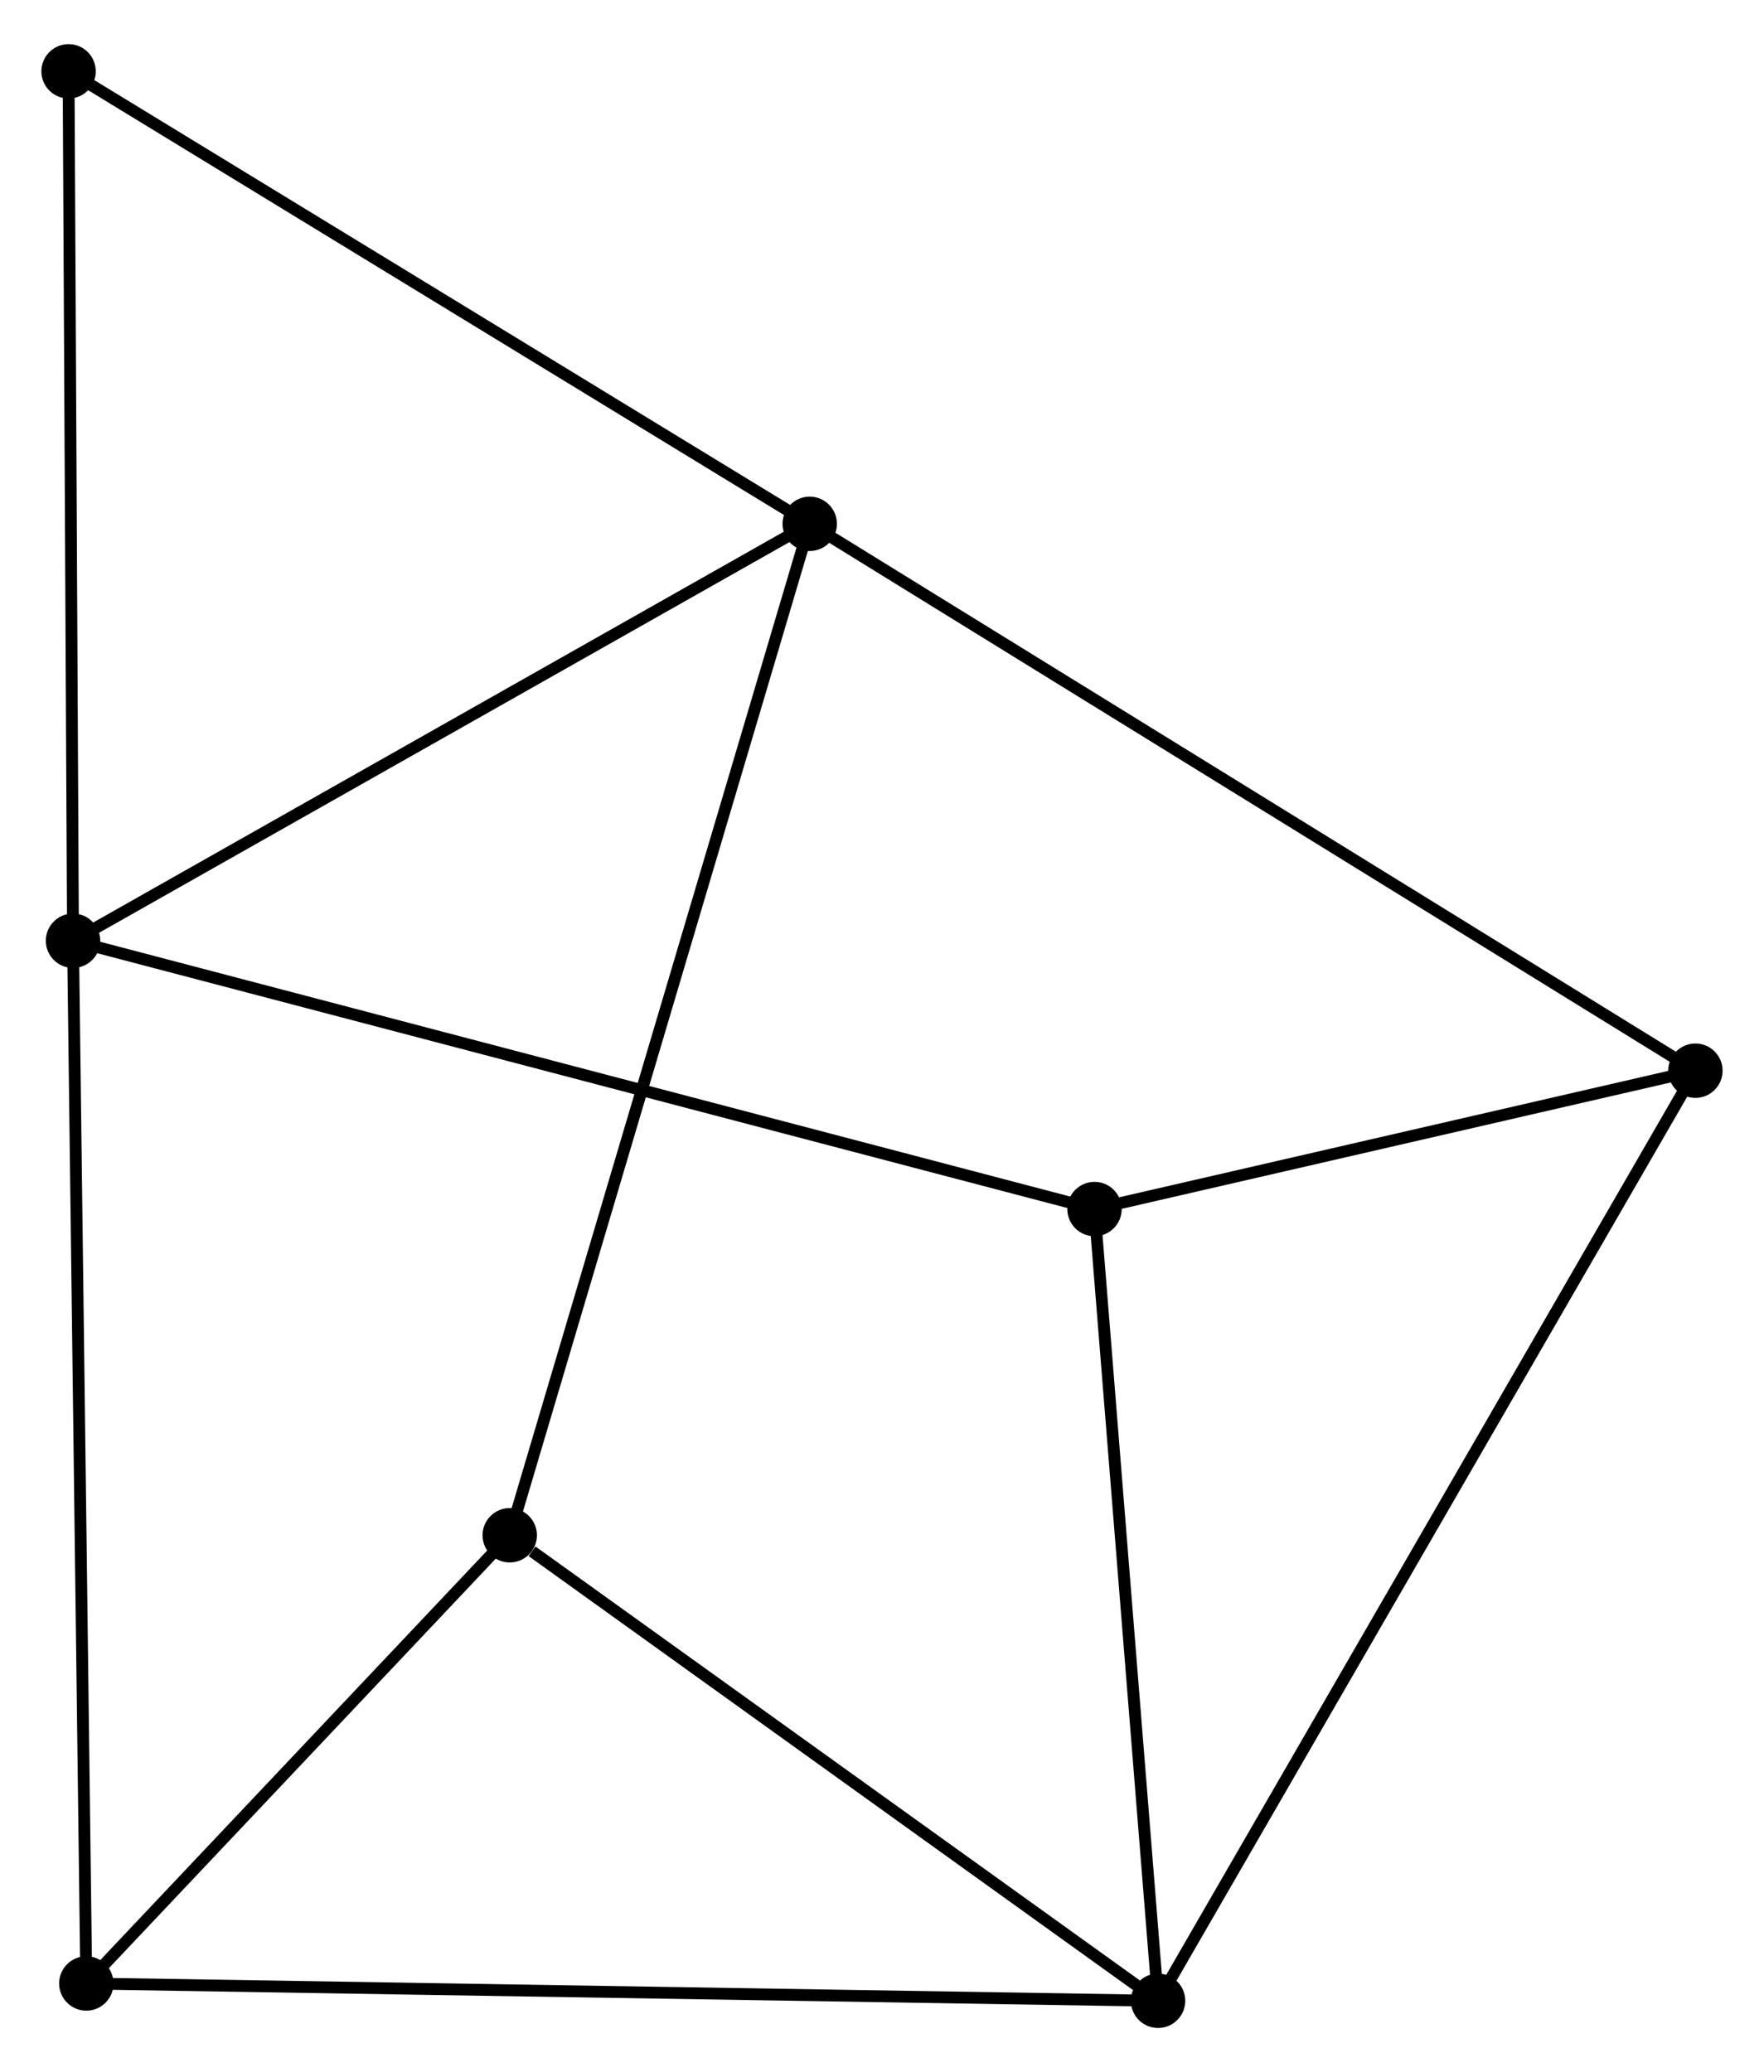 <?xml version="1.0" encoding="UTF-8" standalone="no"?>
<!DOCTYPE svg PUBLIC "-//W3C//DTD SVG 1.1//EN"
 "http://www.w3.org/Graphics/SVG/1.1/DTD/svg11.dtd">
<!-- Generated by graphviz version 2.36.0 (20140111.2315)
 -->
<!-- Title: %3 Pages: 1 -->
<svg width="149pt" height="175pt"
 viewBox="0.00 0.00 149.19 174.76" xmlns="http://www.w3.org/2000/svg" xmlns:xlink="http://www.w3.org/1999/xlink">
<g id="graph0" class="graph" transform="scale(1 1) rotate(0) translate(4 170.756)">
<title>%3</title>
<!-- 0 -->
<g id="node1" class="node"><title>0</title>
<ellipse fill="black" stroke="black" cx="2.175" cy="-91.438" rx="1.8" ry="1.8"/>
</g>
<!-- 2 -->
<g id="node2" class="node"><title>2</title>
<ellipse fill="black" stroke="black" cx="64.482" cy="-126.693" rx="1.8" ry="1.8"/>
</g>
<!-- 0&#45;&#45;2 -->
<g id="edge1" class="edge"><title>0&#45;&#45;2</title>
<path fill="none" stroke="black" d="M3.972,-92.455C13.071,-97.604 53.96,-120.74 62.796,-125.739"/>
</g>
<!-- 3 -->
<g id="node3" class="node"><title>3</title>
<ellipse fill="black" stroke="black" cx="3.3" cy="-3.265" rx="1.8" ry="1.8"/>
</g>
<!-- 0&#45;&#45;3 -->
<g id="edge2" class="edge"><title>0&#45;&#45;3</title>
<path fill="none" stroke="black" d="M2.198,-89.597C2.345,-78.122 3.13,-16.542 3.276,-5.096"/>
</g>
<!-- 4 -->
<g id="node4" class="node"><title>4</title>
<ellipse fill="black" stroke="black" cx="88.567" cy="-68.75" rx="1.8" ry="1.8"/>
</g>
<!-- 0&#45;&#45;4 -->
<g id="edge3" class="edge"><title>0&#45;&#45;4</title>
<path fill="none" stroke="black" d="M3.979,-90.965C15.222,-88.012 75.558,-72.166 86.772,-69.221"/>
</g>
<!-- 7 -->
<g id="node5" class="node"><title>7</title>
<ellipse fill="black" stroke="black" cx="1.8" cy="-164.956" rx="1.8" ry="1.8"/>
</g>
<!-- 0&#45;&#45;7 -->
<g id="edge4" class="edge"><title>0&#45;&#45;7</title>
<path fill="none" stroke="black" d="M2.165,-93.256C2.114,-103.338 1.864,-152.335 1.81,-162.932"/>
</g>
<!-- 2&#45;&#45;7 -->
<g id="edge11" class="edge"><title>2&#45;&#45;7</title>
<path fill="none" stroke="black" d="M62.933,-127.639C54.336,-132.887 12.561,-158.387 3.525,-163.903"/>
</g>
<!-- 5 -->
<g id="node7" class="node"><title>5</title>
<ellipse fill="black" stroke="black" cx="39.111" cy="-41.165" rx="1.8" ry="1.8"/>
</g>
<!-- 2&#45;&#45;5 -->
<g id="edge9" class="edge"><title>2&#45;&#45;5</title>
<path fill="none" stroke="black" d="M63.953,-124.907C60.651,-113.776 42.931,-54.044 39.638,-42.942"/>
</g>
<!-- 6 -->
<g id="node8" class="node"><title>6</title>
<ellipse fill="black" stroke="black" cx="139.388" cy="-80.449" rx="1.8" ry="1.8"/>
</g>
<!-- 2&#45;&#45;6 -->
<g id="edge10" class="edge"><title>2&#45;&#45;6</title>
<path fill="none" stroke="black" d="M66.047,-125.727C75.795,-119.709 128.109,-87.412 137.832,-81.409"/>
</g>
<!-- 3&#45;&#45;5 -->
<g id="edge12" class="edge"><title>3&#45;&#45;5</title>
<path fill="none" stroke="black" d="M4.838,-4.893C10.729,-11.127 31.806,-33.434 37.618,-39.585"/>
</g>
<!-- 4&#45;&#45;6 -->
<g id="edge13" class="edge"><title>4&#45;&#45;6</title>
<path fill="none" stroke="black" d="M90.751,-69.253C99.11,-71.177 129.022,-78.063 137.269,-79.961"/>
</g>
<!-- 1 -->
<g id="node6" class="node"><title>1</title>
<ellipse fill="black" stroke="black" cx="93.943" cy="-1.8" rx="1.8" ry="1.8"/>
</g>
<!-- 1&#45;&#45;3 -->
<g id="edge5" class="edge"><title>1&#45;&#45;3</title>
<path fill="none" stroke="black" d="M92.05,-1.831C80.253,-2.021 16.948,-3.044 5.182,-3.234"/>
</g>
<!-- 1&#45;&#45;4 -->
<g id="edge6" class="edge"><title>1&#45;&#45;4</title>
<path fill="none" stroke="black" d="M93.788,-3.731C93.003,-13.508 89.475,-57.444 88.712,-66.938"/>
</g>
<!-- 1&#45;&#45;5 -->
<g id="edge7" class="edge"><title>1&#45;&#45;5</title>
<path fill="none" stroke="black" d="M92.119,-3.11C83.794,-9.086 49.453,-33.74 40.998,-39.81"/>
</g>
<!-- 1&#45;&#45;6 -->
<g id="edge8" class="edge"><title>1&#45;&#45;6</title>
<path fill="none" stroke="black" d="M94.892,-3.443C100.806,-13.678 132.545,-68.606 138.444,-78.815"/>
</g>
</g>
</svg>

